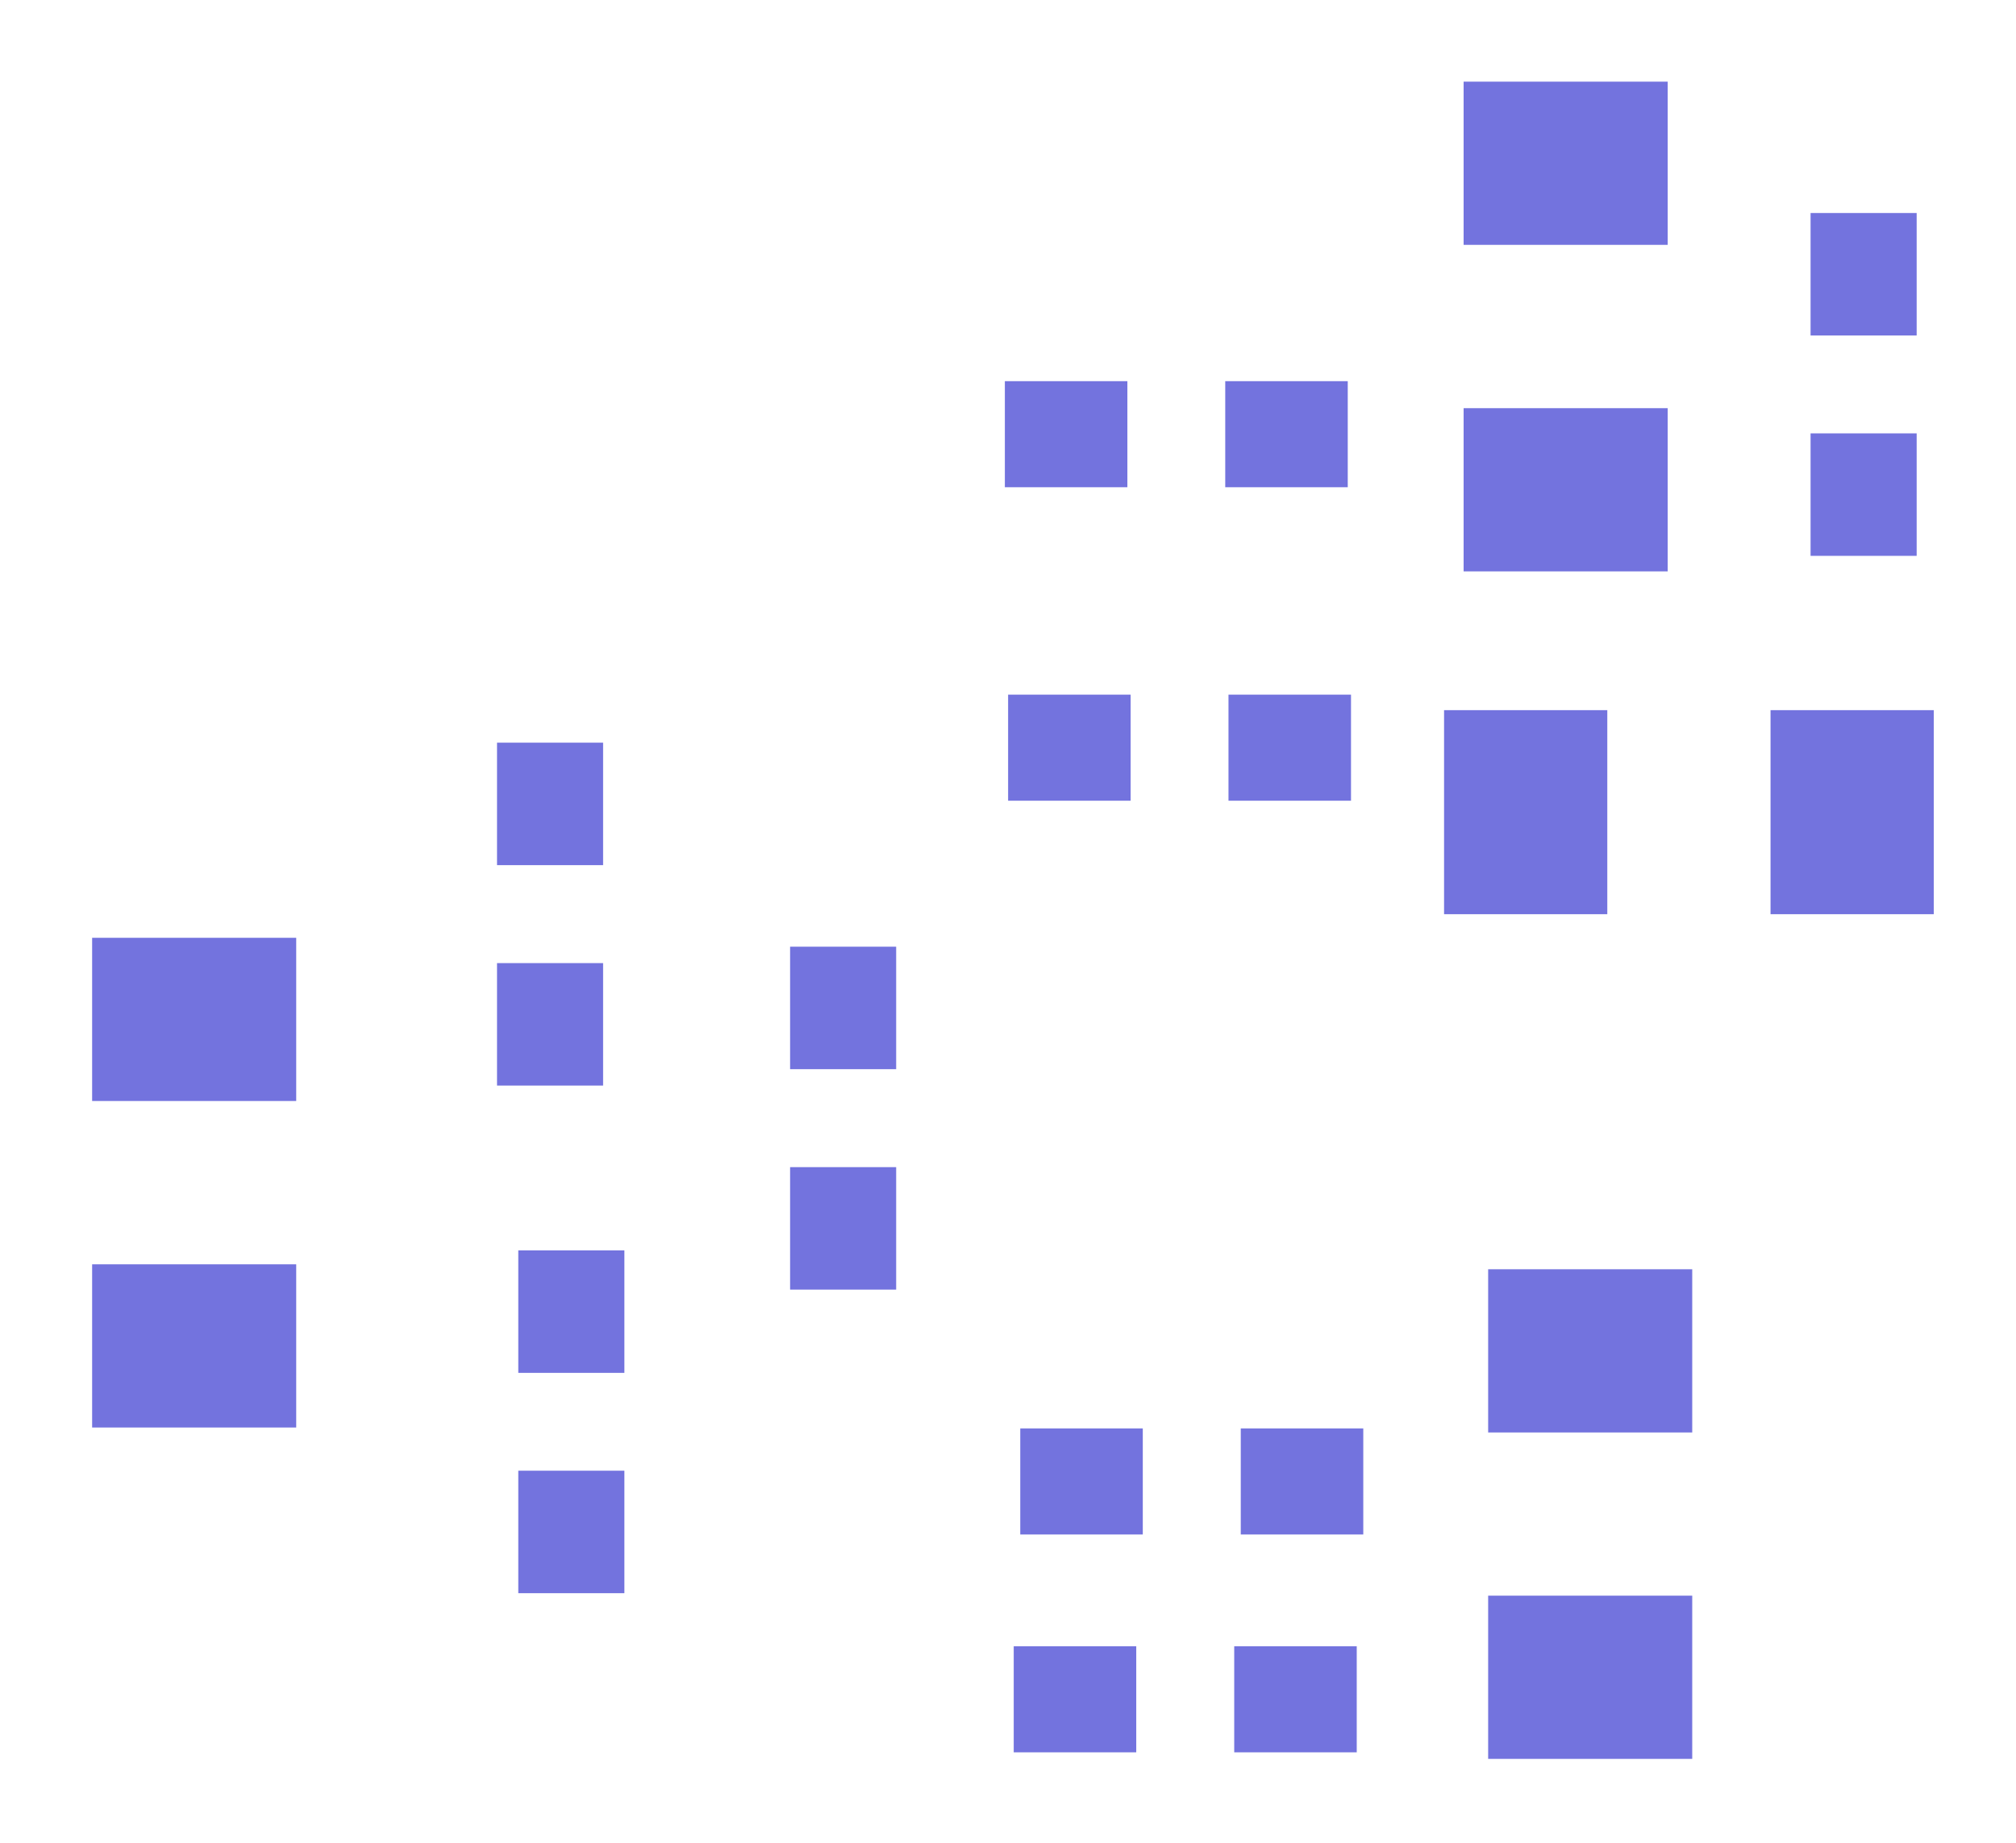 <?xml version="1.0" encoding="UTF-8"?>
<svg xmlns="http://www.w3.org/2000/svg" xmlns:xlink="http://www.w3.org/1999/xlink" width="70pt" height="64pt" viewBox="0 0 70 64" version="1.1">
<g id="surface2497">
<path style=" stroke:none;fill-rule:evenodd;fill:rgb(45.098%,45.098%,87.059%);fill-opacity:1;" d="M 3.199 49.578 L 10.285 49.578 L 10.285 43.91 L 3.199 43.91 Z M 3.199 49.578 "/>
<path style=" stroke:none;fill-rule:evenodd;fill:rgb(45.098%,45.098%,87.059%);fill-opacity:1;" d="M 3.199 38.238 L 10.285 38.238 L 10.285 32.57 L 3.199 32.57 Z M 3.199 38.238 "/>
<path style=" stroke:none;fill-rule:evenodd;fill:rgb(45.098%,45.098%,87.059%);fill-opacity:1;" d="M 51.672 61.086 L 58.758 61.086 L 58.758 55.418 L 51.672 55.418 Z M 51.672 61.086 "/>
<path style=" stroke:none;fill-rule:evenodd;fill:rgb(45.098%,45.098%,87.059%);fill-opacity:1;" d="M 51.672 49.75 L 58.758 49.75 L 58.758 44.082 L 51.672 44.082 Z M 51.672 49.75 "/>
<path style=" stroke:none;fill-rule:evenodd;fill:rgb(45.098%,45.098%,87.059%);fill-opacity:1;" d="M 61.477 31.75 L 67.145 31.75 L 67.145 24.664 L 61.477 24.664 Z M 61.477 31.75 "/>
<path style=" stroke:none;fill-rule:evenodd;fill:rgb(45.098%,45.098%,87.059%);fill-opacity:1;" d="M 50.141 31.75 L 55.809 31.75 L 55.809 24.664 L 50.141 24.664 Z M 50.141 31.75 "/>
<path style=" stroke:none;fill-rule:evenodd;fill:rgb(45.098%,45.098%,87.059%);fill-opacity:1;" d="M 50.82 19.844 L 57.906 19.844 L 57.906 14.176 L 50.82 14.176 Z M 50.82 19.844 "/>
<path style=" stroke:none;fill-rule:evenodd;fill:rgb(45.098%,45.098%,87.059%);fill-opacity:1;" d="M 50.82 8.504 L 57.906 8.504 L 57.906 2.836 L 50.82 2.836 Z M 50.82 8.504 "/>
<path style=" stroke:none;fill-rule:evenodd;fill:rgb(45.098%,45.098%,87.059%);fill-opacity:1;" d="M 17.258 30.047 L 20.941 30.047 L 20.941 25.793 L 17.258 25.793 Z M 17.258 30.047 "/>
<path style=" stroke:none;fill-rule:evenodd;fill:rgb(45.098%,45.098%,87.059%);fill-opacity:1;" d="M 17.258 37.703 L 20.941 37.703 L 20.941 33.449 L 17.258 33.449 Z M 17.258 37.703 "/>
<path style=" stroke:none;fill-rule:evenodd;fill:rgb(45.098%,45.098%,87.059%);fill-opacity:1;" d="M 17.996 47.68 L 21.68 47.68 L 21.68 43.426 L 17.996 43.426 Z M 17.996 47.68 "/>
<path style=" stroke:none;fill-rule:evenodd;fill:rgb(45.098%,45.098%,87.059%);fill-opacity:1;" d="M 17.996 55.332 L 21.68 55.332 L 21.68 51.078 L 17.996 51.078 Z M 17.996 55.332 "/>
<path style=" stroke:none;fill-rule:evenodd;fill:rgb(45.098%,45.098%,87.059%);fill-opacity:1;" d="M 42.855 60.859 L 47.109 60.859 L 47.109 57.176 L 42.855 57.176 Z M 42.855 60.859 "/>
<path style=" stroke:none;fill-rule:evenodd;fill:rgb(45.098%,45.098%,87.059%);fill-opacity:1;" d="M 35.199 60.859 L 39.453 60.859 L 39.453 57.176 L 35.199 57.176 Z M 35.199 60.859 "/>
<path style=" stroke:none;fill-rule:evenodd;fill:rgb(45.098%,45.098%,87.059%);fill-opacity:1;" d="M 42.543 16.922 L 46.797 16.922 L 46.797 13.238 L 42.543 13.238 Z M 42.543 16.922 "/>
<path style=" stroke:none;fill-rule:evenodd;fill:rgb(45.098%,45.098%,87.059%);fill-opacity:1;" d="M 34.891 16.922 L 39.145 16.922 L 39.145 13.238 L 34.891 13.238 Z M 34.891 16.922 "/>
<path style=" stroke:none;fill-rule:evenodd;fill:rgb(45.098%,45.098%,87.059%);fill-opacity:1;" d="M 62.867 19.305 L 66.551 19.305 L 66.551 15.051 L 62.867 15.051 Z M 62.867 19.305 "/>
<path style=" stroke:none;fill-rule:evenodd;fill:rgb(45.098%,45.098%,87.059%);fill-opacity:1;" d="M 62.867 11.652 L 66.551 11.652 L 66.551 7.398 L 62.867 7.398 Z M 62.867 11.652 "/>
<path style=" stroke:none;fill-rule:evenodd;fill:rgb(45.098%,45.098%,87.059%);fill-opacity:1;" d="M 27.434 44.789 L 31.117 44.789 L 31.117 40.535 L 27.434 40.535 Z M 27.434 44.789 "/>
<path style=" stroke:none;fill-rule:evenodd;fill:rgb(45.098%,45.098%,87.059%);fill-opacity:1;" d="M 27.434 37.133 L 31.117 37.133 L 31.117 32.879 L 27.434 32.879 Z M 27.434 37.133 "/>
<path style=" stroke:none;fill-rule:evenodd;fill:rgb(45.098%,45.098%,87.059%);fill-opacity:1;" d="M 35.004 27.809 L 39.258 27.809 L 39.258 24.125 L 35.004 24.125 Z M 35.004 27.809 "/>
<path style=" stroke:none;fill-rule:evenodd;fill:rgb(45.098%,45.098%,87.059%);fill-opacity:1;" d="M 42.656 27.809 L 46.91 27.809 L 46.91 24.125 L 42.656 24.125 Z M 42.656 27.809 "/>
<path style=" stroke:none;fill-rule:evenodd;fill:rgb(45.098%,45.098%,87.059%);fill-opacity:1;" d="M 35.426 53.293 L 39.68 53.293 L 39.68 49.609 L 35.426 49.609 Z M 35.426 53.293 "/>
<path style=" stroke:none;fill-rule:evenodd;fill:rgb(45.098%,45.098%,87.059%);fill-opacity:1;" d="M 43.082 53.293 L 47.336 53.293 L 47.336 49.609 L 43.082 49.609 Z M 43.082 53.293 "/>
</g>
</svg>

